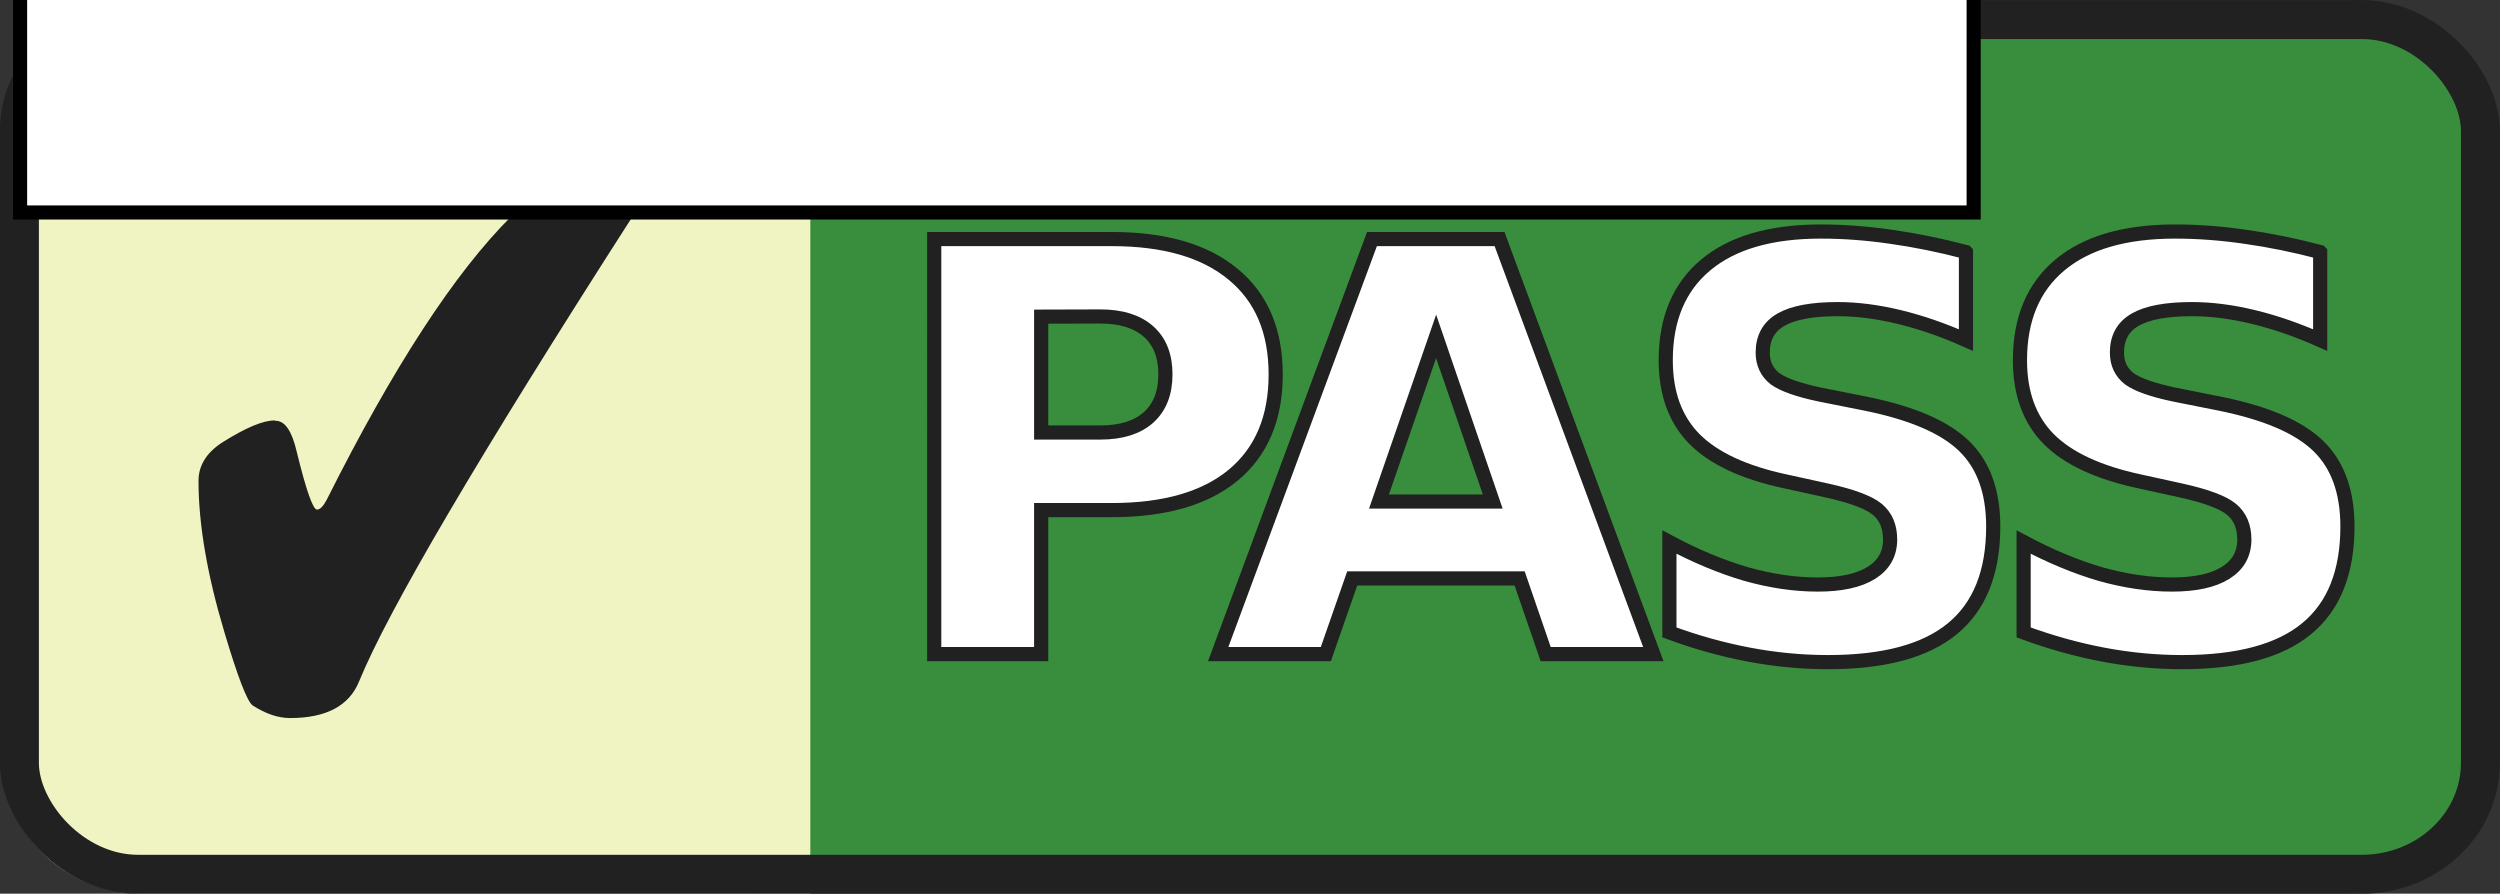 <?xml version="1.0" encoding="UTF-8" standalone="no"?>
<svg
   xmlns:dc="http://purl.org/dc/elements/1.1/"
   xmlns:cc="http://creativecommons.org/ns#"
   xmlns:rdf="http://www.w3.org/1999/02/22-rdf-syntax-ns#"
   xmlns:svg="http://www.w3.org/2000/svg"
   xmlns="http://www.w3.org/2000/svg"
   id="svg8"
   version="1.1"
   viewBox="0 0 14.306 5.114"
   height="5.114mm"
   width="14.306mm">
  <rect x="0" y="0" width="14.306" height="5.114" fill="#333333" stroke="none"/>
  <defs
     id="defs2" />
  <g
     style="display:none"
     id="layer5">
    <rect
       ry="0.638"
       rx="0.679"
       y="0.112"
       x="0.108"
       height="4.891"
       width="14.083"
       id="rect815-1-89-6"
       style="opacity:1;fill:none;fill-opacity:1;stroke:#000000;stroke-width:0.223;stroke-linecap:round;stroke-linejoin:miter;stroke-miterlimit:4;stroke-dasharray:none;stroke-dashoffset:0;stroke-opacity:1;paint-order:markers fill stroke" />
    <flowRoot
       transform="matrix(0.121,0,0,0.109,3.754,2.065)"
       style="font-style:normal;font-weight:normal;font-size:40px;line-height:1.25;font-family:sans-serif;letter-spacing:-7.426px;word-spacing:0px;fill:#ffffff;fill-opacity:1;stroke:none"
       id="flowRoot4645-7-0"
       xml:space="preserve"><flowRegion
         style="letter-spacing:-7.426px;fill:#ffffff;fill-opacity:1"
         id="flowRegion4647-3-6"><rect
           style="letter-spacing:-7.426px;fill:#ffffff;fill-opacity:1"
           y="-18.386"
           x="8.839"
           height="54.169"
           width="104.172"
           id="rect4649-7-2" /></flowRegion><flowPara
         style="font-style:normal;font-variant:normal;font-weight:normal;font-stretch:normal;font-family:'Andale Mono';-inkscape-font-specification:'Andale Mono';letter-spacing:-7.426px;fill:#ffffff;fill-opacity:1"
         id="flowPara4651-1-6" /></flowRoot>    <rect
       ry="0.638"
       rx="0.679"
       y="0.112"
       x="0.108"
       height="4.891"
       width="14.083"
       id="rect815-1-7"
       style="opacity:1;fill:none;fill-opacity:1;stroke:#000000;stroke-width:0.223;stroke-linecap:round;stroke-linejoin:miter;stroke-miterlimit:4;stroke-dasharray:none;stroke-dashoffset:0;stroke-opacity:1;paint-order:markers fill stroke" />
    <path
       id="path4854"
       style="font-style:normal;font-variant:normal;font-weight:normal;font-stretch:normal;font-size:medium;line-height:1.25;font-family:'Andale Mono';-inkscape-font-specification:'Andale Mono';letter-spacing:-7.426px;word-spacing:0px;fill:#ffffff;fill-opacity:1;stroke:none;stroke-width:0.115"
       d="m 5.427,1.057 h 0.845 q 0.479,0 0.767,0.217 0.288,0.217 0.288,0.597 0,0.383 -0.288,0.612 -0.286,0.228 -0.751,0.228 H 5.814 v 1.346 H 5.427 Z m 0.387,1.35 h 0.42 q 0.682,0 0.682,-0.515 0,-0.238 -0.186,-0.385 Q 6.545,1.361 6.253,1.361 H 5.814 Z" />
    <path
       id="path4856"
       style="font-style:normal;font-variant:normal;font-weight:normal;font-stretch:normal;font-size:medium;line-height:1.25;font-family:'Andale Mono';-inkscape-font-specification:'Andale Mono';letter-spacing:-7.426px;word-spacing:0px;fill:#ffffff;fill-opacity:1;stroke:none;stroke-width:0.115"
       d="M 9.287,3.663 H 8.921 Q 8.876,3.529 8.876,3.305 8.563,3.72 8.022,3.72 q -0.274,0 -0.484,-0.174 -0.208,-0.176 -0.208,-0.453 0,-0.164 0.073,-0.289 Q 7.477,2.678 7.619,2.593 7.76,2.506 7.963,2.457 8.166,2.406 8.445,2.387 L 8.858,2.357 V 2.251 q 0,-0.57 -0.59,-0.57 -0.139,0 -0.354,0.055 -0.212,0.053 -0.366,0.128 L 7.451,1.626 q 0.503,-0.232 0.935,-0.232 0.84,0 0.84,0.802 v 0.953 q 0,0.289 0.061,0.515 z M 8.858,3.006 V 2.604 q -0.498,0.04 -0.684,0.077 -0.184,0.034 -0.321,0.13 -0.135,0.096 -0.135,0.259 0,0.149 0.116,0.24 0.116,0.091 0.295,0.091 0.196,0 0.389,-0.104 0.194,-0.106 0.34,-0.291 z" />
    <path
       id="path4858"
       style="font-style:normal;font-variant:normal;font-weight:normal;font-stretch:normal;font-size:medium;line-height:1.25;font-family:'Andale Mono';-inkscape-font-specification:'Andale Mono';letter-spacing:-7.426px;word-spacing:0px;fill:#ffffff;fill-opacity:1;stroke:none;stroke-width:0.115"
       d="m 10.969,1.764 q -0.309,-0.091 -0.583,-0.091 -0.3,0 -0.474,0.091 -0.175,0.089 -0.175,0.24 0,0.096 0.08,0.168 0.08,0.07 0.321,0.132 l 0.352,0.091 q 0.243,0.062 0.397,0.149 0.153,0.085 0.229,0.208 0.078,0.121 0.078,0.283 0,0.317 -0.295,0.502 -0.295,0.183 -0.751,0.183 -0.453,0 -0.748,-0.123 L 9.471,3.31 q 0.309,0.132 0.663,0.132 0.307,0 0.498,-0.102 0.194,-0.104 0.194,-0.274 0,-0.115 -0.097,-0.204 -0.094,-0.091 -0.448,-0.189 Q 9.995,2.593 9.86,2.555 9.726,2.514 9.61,2.438 9.494,2.361 9.433,2.255 9.374,2.149 9.374,2.017 q 0,-0.287 0.278,-0.455 0.278,-0.168 0.739,-0.168 0.297,0 0.661,0.091 z" />
    <path
       id="path4860"
       style="font-style:normal;font-variant:normal;font-weight:normal;font-stretch:normal;font-size:medium;line-height:1.25;font-family:'Andale Mono';-inkscape-font-specification:'Andale Mono';letter-spacing:-7.426px;word-spacing:0px;fill:#ffffff;fill-opacity:1;stroke:none;stroke-width:0.115"
       d="m 12.97,1.764 q -0.309,-0.091 -0.583,-0.091 -0.3,0 -0.474,0.091 -0.175,0.089 -0.175,0.24 0,0.096 0.08,0.168 0.08,0.07 0.321,0.132 l 0.352,0.091 q 0.243,0.062 0.397,0.149 0.153,0.085 0.229,0.208 0.078,0.121 0.078,0.283 0,0.317 -0.295,0.502 -0.295,0.183 -0.751,0.183 -0.453,0 -0.748,-0.123 l 0.071,-0.287 q 0.309,0.132 0.663,0.132 0.307,0 0.498,-0.102 0.194,-0.104 0.194,-0.274 0,-0.115 -0.097,-0.204 -0.094,-0.091 -0.448,-0.189 Q 11.996,2.593 11.861,2.555 11.726,2.514 11.611,2.438 11.495,2.361 11.434,2.255 q -0.059,-0.106 -0.059,-0.238 0,-0.287 0.278,-0.455 0.278,-0.168 0.739,-0.168 0.297,0 0.661,0.091 z" />
    <path
       id="rect815-1-8-6-2"
       d="m 13.311,2.9837996e-4 c 0.433,0 0.791,0.333 0.791,0.75 V 4.364 c 0,0.417 -0.358,0.75 -0.791,0.75 H 4.198 V 2.9837996e-4 Z"
       style="color:#000000;font-style:normal;font-variant:normal;font-weight:normal;font-stretch:normal;font-size:medium;line-height:normal;font-family:sans-serif;font-variant-ligatures:normal;font-variant-position:normal;font-variant-caps:normal;font-variant-numeric:normal;font-variant-alternates:normal;font-feature-settings:normal;text-indent:0;text-align:start;text-decoration:none;text-decoration-line:none;text-decoration-style:solid;text-decoration-color:#000000;letter-spacing:normal;word-spacing:normal;text-transform:none;writing-mode:lr-tb;direction:ltr;text-orientation:mixed;dominant-baseline:auto;baseline-shift:baseline;text-anchor:start;white-space:normal;shape-padding:0;clip-rule:nonzero;display:inline;overflow:visible;visibility:visible;opacity:1;isolation:auto;mix-blend-mode:normal;color-interpolation:sRGB;color-interpolation-filters:linearRGB;solid-color:#000000;solid-opacity:1;vector-effect:none;fill:#d32f2f;fill-opacity:1;fill-rule:nonzero;stroke:none;stroke-width:0.223;stroke-linecap:round;stroke-linejoin:miter;stroke-miterlimit:4;stroke-dasharray:none;stroke-dashoffset:0;stroke-opacity:1;paint-order:markers fill stroke;color-rendering:auto;image-rendering:auto;shape-rendering:auto;text-rendering:auto;enable-background:accumulate" />
    <path
       id="rect815-1-8-0-0-8"
       d="m 0.883,2.9837996e-4 c -0.433,0 -0.791,0.333 -0.791,0.75 V 4.364 c 0,0.417 0.358,0.75 0.791,0.75 H 4.704 V 2.9837996e-4 Z"
       style="color:#000000;font-style:normal;font-variant:normal;font-weight:normal;font-stretch:normal;font-size:medium;line-height:normal;font-family:sans-serif;font-variant-ligatures:normal;font-variant-position:normal;font-variant-caps:normal;font-variant-numeric:normal;font-variant-alternates:normal;font-feature-settings:normal;text-indent:0;text-align:start;text-decoration:none;text-decoration-line:none;text-decoration-style:solid;text-decoration-color:#000000;letter-spacing:normal;word-spacing:normal;text-transform:none;writing-mode:lr-tb;direction:ltr;text-orientation:mixed;dominant-baseline:auto;baseline-shift:baseline;text-anchor:start;white-space:normal;shape-padding:0;clip-rule:nonzero;display:inline;overflow:visible;visibility:visible;opacity:1;isolation:auto;mix-blend-mode:normal;color-interpolation:sRGB;color-interpolation-filters:linearRGB;solid-color:#000000;solid-opacity:1;vector-effect:none;fill:#212121;fill-opacity:1;fill-rule:nonzero;stroke:none;stroke-width:0.223;stroke-linecap:round;stroke-linejoin:miter;stroke-miterlimit:4;stroke-dasharray:none;stroke-dashoffset:0;stroke-opacity:1;paint-order:markers fill stroke;color-rendering:auto;image-rendering:auto;shape-rendering:auto;text-rendering:auto;enable-background:accumulate" />
    <rect
       ry="0.638"
       rx="0.679"
       y="0.112"
       x="0.108"
       height="4.891"
       width="14.083"
       id="rect815-1-6-9"
       style="opacity:1;fill:none;fill-opacity:1;stroke:#212121;stroke-width:0.223;stroke-linecap:round;stroke-linejoin:miter;stroke-miterlimit:4;stroke-dasharray:none;stroke-dashoffset:0;stroke-opacity:1;paint-order:markers fill stroke" />
    <path
       style="font-style:normal;font-weight:normal;font-size:medium;line-height:1.25;font-family:sans-serif;letter-spacing:0px;word-spacing:0px;fill:#ffffff;fill-opacity:1;stroke:none;stroke-width:0.127"
       d="M 3.865,3.602 3.443,4.024 2.398,2.979 1.353,4.024 0.931,3.602 1.976,2.557 0.931,1.512 1.353,1.09 2.398,2.135 3.443,1.09 3.865,1.512 2.82,2.557 Z"
       id="path4623-3" />
    <g
       id="flowRoot996-5-1"
       style="font-style:normal;font-variant:normal;font-weight:bold;font-stretch:normal;font-size:40px;line-height:1.25;font-family:sans-serif;-inkscape-font-specification:'sans-serif Bold';letter-spacing:0px;word-spacing:0px;display:inline;fill:#ffffff;fill-opacity:1;stroke:#000000;stroke-width:0.995;stroke-miterlimit:4;stroke-dasharray:none;stroke-opacity:1"
       transform="matrix(0.081,0,0,0.081,5.053,1.818)"
       aria-label="FAIL">
      <path
         id="path1476"
         d="M 7.586,-5.504 H 27.879 V 0.18 H 15.105 V 5.609 h 12.012 v 5.684 H 15.105 V 23.656 H 7.586 Z" />
      <path
         id="path1478"
         d="M 48.016,18.344 H 36.258 l -1.855,5.312 H 26.844 L 37.645,-5.504 h 8.965 L 57.41,23.656 h -7.559 z m -9.883,-5.41 h 7.988 L 42.137,1.332 Z" />
      <path
         id="path1480"
         d="m 61.258,-5.504 h 7.52 V 23.656 h -7.52 z" />
      <path
         id="path1482"
         d="m 76.18,-5.504 h 7.52 V 17.973 H 96.902 V 23.656 H 76.18 Z" />
    </g>
    <flowRoot
       transform="matrix(0.081,0,0,0.081,-0.847,-6.984)"
       style="font-style:normal;font-variant:normal;font-weight:bold;font-stretch:normal;font-size:40px;line-height:1.25;font-family:sans-serif;-inkscape-font-specification:'sans-serif Bold';letter-spacing:0px;word-spacing:0px;display:inline;fill:#ffffff;fill-opacity:1;stroke:#000000;stroke-width:0.995;stroke-miterlimit:4;stroke-dasharray:none;stroke-opacity:1"
       id="flowRoot996-5-1-8"
       xml:space="preserve"><flowRegion
         style="fill:#ffffff;fill-opacity:1;stroke:#000000;stroke-width:0.995;stroke-miterlimit:4;stroke-dasharray:none;stroke-opacity:1"
         id="flowRegion998-6-9-4"><rect
           style="fill:#ffffff;fill-opacity:1;stroke:#000000;stroke-width:0.995;stroke-miterlimit:4;stroke-dasharray:none;stroke-opacity:1"
           y="-11.734"
           x="3.914"
           height="78.918"
           width="138.012"
           id="rect1000-2-4-5" /></flowRegion><flowPara
         id="flowPara1002-9-7-0">FAIL</flowPara></flowRoot>  </g>
  <g
     style="display:none"
     id="layer6">
    <g
       transform="translate(-0.123,-0.089)"
       id="g2510">
      <g
         style="display:inline"
         transform="translate(-92.024,-156.562)"
         id="layer1-4">
        <rect
           ry="0.638"
           rx="0.679"
           y="156.762"
           x="92.259"
           height="4.891"
           width="14.083"
           id="rect815-1-89-0-9"
           style="display:inline;opacity:1;fill:#ffffff;fill-opacity:1;stroke:none;stroke-width:0.223;stroke-linecap:round;stroke-linejoin:miter;stroke-miterlimit:4;stroke-dasharray:none;stroke-dashoffset:0;stroke-opacity:1;paint-order:markers fill stroke" />
        <g
           transform="translate(0.052,2.6066424e-6)"
           id="g2529">
          <path
             style="color:#000000;font-style:normal;font-variant:normal;font-weight:normal;font-stretch:normal;font-size:medium;line-height:normal;font-family:sans-serif;font-variant-ligatures:normal;font-variant-position:normal;font-variant-caps:normal;font-variant-numeric:normal;font-variant-alternates:normal;font-feature-settings:normal;text-indent:0;text-align:start;text-decoration:none;text-decoration-line:none;text-decoration-style:solid;text-decoration-color:#000000;letter-spacing:normal;word-spacing:normal;text-transform:none;writing-mode:lr-tb;direction:ltr;text-orientation:mixed;dominant-baseline:auto;baseline-shift:baseline;text-anchor:start;white-space:normal;shape-padding:0;clip-rule:nonzero;display:inline;overflow:visible;visibility:visible;opacity:1;isolation:auto;mix-blend-mode:normal;color-interpolation:sRGB;color-interpolation-filters:linearRGB;solid-color:#000000;solid-opacity:1;vector-effect:none;fill:#0097a7;fill-opacity:1;fill-rule:nonzero;stroke:none;stroke-width:0.223;stroke-linecap:round;stroke-linejoin:miter;stroke-miterlimit:4;stroke-dasharray:none;stroke-dashoffset:0;stroke-opacity:1;paint-order:markers fill stroke;color-rendering:auto;image-rendering:auto;shape-rendering:auto;text-rendering:auto;enable-background:accumulate"
             d="m 105.533,156.651 c 0.479,0.005 0.791,0.333 0.791,0.75 v 3.613 c 0,0.417 -0.358,0.75 -0.791,0.75 h -5.937 l -3.365,-2.524 -0.868,-2.589 6.056,0.048 1.414,1.54 1.393,-1.57 z"
             id="rect815-1-8-1-9" />
          <path
             style="color:#000000;font-style:normal;font-variant:normal;font-weight:normal;font-stretch:normal;font-size:medium;line-height:normal;font-family:sans-serif;font-variant-ligatures:normal;font-variant-position:normal;font-variant-caps:normal;font-variant-numeric:normal;font-variant-alternates:normal;font-feature-settings:normal;text-indent:0;text-align:start;text-decoration:none;text-decoration-line:none;text-decoration-style:solid;text-decoration-color:#000000;letter-spacing:normal;word-spacing:normal;text-transform:none;writing-mode:lr-tb;direction:ltr;text-orientation:mixed;dominant-baseline:auto;baseline-shift:baseline;text-anchor:start;white-space:normal;shape-padding:0;clip-rule:nonzero;display:inline;overflow:visible;visibility:visible;opacity:1;isolation:auto;mix-blend-mode:normal;color-interpolation:sRGB;color-interpolation-filters:linearRGB;solid-color:#000000;solid-opacity:1;vector-effect:none;fill:#b2ebf2;fill-opacity:1;fill-rule:nonzero;stroke:none;stroke-width:0.223;stroke-linecap:round;stroke-linejoin:miter;stroke-miterlimit:4;stroke-dasharray:none;stroke-dashoffset:0;stroke-opacity:1;paint-order:markers fill stroke;color-rendering:auto;image-rendering:auto;shape-rendering:auto;text-rendering:auto;enable-background:accumulate"
             d="m 92.963,156.651 c -0.433,0 -0.791,0.333 -0.791,0.75 v 3.613 c 0,0.417 0.358,0.75 0.791,0.75 h 3.291 l 3.241,-2 -2.712,-3.113 z"
             id="rect815-1-8-0-4-2" />
        </g>
        <rect
           ry="0.638"
           rx="0.679"
           y="156.762"
           x="92.259"
           height="4.891"
           width="14.083"
           id="rect815-1-89-0"
           style="opacity:1;fill:none;fill-opacity:1;stroke:#000000;stroke-width:0.223;stroke-linecap:round;stroke-linejoin:miter;stroke-miterlimit:4;stroke-dasharray:none;stroke-dashoffset:0;stroke-opacity:1;paint-order:markers fill stroke" />
        <flowRoot
           transform="matrix(0.121,0,0,0.109,95.905,158.632)"
           style="font-style:normal;font-weight:normal;font-size:40px;line-height:1.25;font-family:sans-serif;letter-spacing:-7.426px;word-spacing:0px;fill:#ffffff;fill-opacity:1;stroke:none"
           id="flowRoot4645-7-6"
           xml:space="preserve"><flowRegion
             style="letter-spacing:-7.426px;fill:#ffffff;fill-opacity:1"
             id="flowRegion4647-3-8"><rect
               style="letter-spacing:-7.426px;fill:#ffffff;fill-opacity:1"
               y="-18.386"
               x="8.839"
               height="54.169"
               width="104.172"
               id="rect4649-7-9" /></flowRegion><flowPara
             style="font-style:normal;font-variant:normal;font-weight:normal;font-stretch:normal;font-family:'Andale Mono';-inkscape-font-specification:'Andale Mono';letter-spacing:-7.426px;fill:#ffffff;fill-opacity:1"
             id="flowPara4651-1-2" /></flowRoot>      </g>
      <g
         transform="translate(0,-21.416)"
         style="display:none"
         id="layer2">
        <g
           id="g4743">
          <path
             style="color:#000000;font-style:normal;font-variant:normal;font-weight:normal;font-stretch:normal;font-size:medium;line-height:normal;font-family:sans-serif;font-variant-ligatures:normal;font-variant-position:normal;font-variant-caps:normal;font-variant-numeric:normal;font-variant-alternates:normal;font-feature-settings:normal;text-indent:0;text-align:start;text-decoration:none;text-decoration-line:none;text-decoration-style:solid;text-decoration-color:#000000;letter-spacing:normal;word-spacing:normal;text-transform:none;writing-mode:lr-tb;direction:ltr;text-orientation:mixed;dominant-baseline:auto;baseline-shift:baseline;text-anchor:start;white-space:normal;shape-padding:0;clip-rule:nonzero;display:inline;overflow:visible;visibility:visible;opacity:1;isolation:auto;mix-blend-mode:normal;color-interpolation:sRGB;color-interpolation-filters:linearRGB;solid-color:#000000;solid-opacity:1;vector-effect:none;fill:#07b900;fill-opacity:1;fill-rule:nonzero;stroke:none;stroke-width:0.223;stroke-linecap:round;stroke-linejoin:miter;stroke-miterlimit:4;stroke-dasharray:none;stroke-dashoffset:0;stroke-opacity:1;paint-order:markers fill stroke;color-rendering:auto;image-rendering:auto;shape-rendering:auto;text-rendering:auto;enable-background:accumulate"
             d="m 13.509,21.505 c 0.433,0 0.791,0.333 0.791,0.75 v 3.613 c 0,0.417 -0.358,0.75 -0.791,0.75 H 4.396 v -5.113 z"
             id="rect815-1-8-9" />
          <path
             style="color:#000000;font-style:normal;font-variant:normal;font-weight:normal;font-stretch:normal;font-size:medium;line-height:normal;font-family:sans-serif;font-variant-ligatures:normal;font-variant-position:normal;font-variant-caps:normal;font-variant-numeric:normal;font-variant-alternates:normal;font-feature-settings:normal;text-indent:0;text-align:start;text-decoration:none;text-decoration-line:none;text-decoration-style:solid;text-decoration-color:#000000;letter-spacing:normal;word-spacing:normal;text-transform:none;writing-mode:lr-tb;direction:ltr;text-orientation:mixed;dominant-baseline:auto;baseline-shift:baseline;text-anchor:start;white-space:normal;shape-padding:0;clip-rule:nonzero;display:inline;overflow:visible;visibility:visible;opacity:1;isolation:auto;mix-blend-mode:normal;color-interpolation:sRGB;color-interpolation-filters:linearRGB;solid-color:#000000;solid-opacity:1;vector-effect:none;fill:#aef483;fill-opacity:1;fill-rule:nonzero;stroke:none;stroke-width:0.223;stroke-linecap:round;stroke-linejoin:miter;stroke-miterlimit:4;stroke-dasharray:none;stroke-dashoffset:0;stroke-opacity:1;paint-order:markers fill stroke;color-rendering:auto;image-rendering:auto;shape-rendering:auto;text-rendering:auto;enable-background:accumulate"
             d="m 0.939,21.505 c -0.433,0 -0.791,0.333 -0.791,0.75 v 3.613 c 0,0.417 0.358,0.75 0.791,0.75 H 4.76 v -5.113 z"
             id="rect815-1-8-0-5" />
          <rect
             style="opacity:1;fill:none;fill-opacity:1;stroke:#000000;stroke-width:0.223;stroke-linecap:round;stroke-linejoin:miter;stroke-miterlimit:4;stroke-dasharray:none;stroke-dashoffset:0;stroke-opacity:1;paint-order:markers fill stroke"
             id="rect815-1-0"
             width="14.083"
             height="4.891"
             x="0.234"
             y="21.616"
             rx="0.679"
             ry="0.638" />
          <g
             aria-label="✔"
             transform="matrix(0.104,0,0,0.141,-10.235,-38.338)"
             style="font-style:normal;font-weight:normal;font-size:40px;line-height:1.25;font-family:sans-serif;letter-spacing:0px;word-spacing:0px;fill:#000000;fill-opacity:1;stroke:none;stroke-width:0.683;stroke-miterlimit:4;stroke-dasharray:none;stroke-opacity:1"
             id="flowRoot881">
            <path
               d="m 114.562,440.26 q 0.762,0 1.152,1.25 0.781,2.344 1.113,2.344 0.254,0 0.527,-0.391 5.488,-8.066 10.156,-11.484 1.973,-1.445 3.848,-1.445 2.48,0 2.988,0.156 0.215,0.059 0.215,0.488 0,0.352 -0.449,0.879 -12.559,14.414 -14.961,18.75 -0.82,1.484 -3.789,1.484 -0.977,0 -2.051,-0.508 -0.449,-0.234 -1.562,-2.988 -1.406,-3.477 -1.406,-6.094 0,-0.957 1.367,-1.582 1.875,-0.859 2.812,-0.859 z"
               id="path4601-4"
               style="fill:#000000;fill-opacity:1;stroke:none;stroke-width:0.683;stroke-miterlimit:4;stroke-dasharray:none;stroke-opacity:1" />
          </g>
          <g
             id="flowRoot4645"
             style="font-style:normal;font-weight:normal;font-size:40px;line-height:1.25;font-family:sans-serif;letter-spacing:-7.426px;word-spacing:0px;fill:#ffffff;fill-opacity:1;stroke:none"
             transform="matrix(0.121,0,0,0.109,3.881,23.485)"
             aria-label="Pass">
            <path
               id="path4854-8"
               style="font-style:normal;font-variant:normal;font-weight:normal;font-stretch:normal;font-family:'Andale Mono';-inkscape-font-specification:'Andale Mono';letter-spacing:-7.426px;fill:#ffffff;fill-opacity:1"
               d="m 13.838,-9.863 h 6.992 q 3.965,0 6.348,1.992 2.383,1.992 2.383,5.488 0,3.516 -2.383,5.625 -2.363,2.09 -6.211,2.09 H 17.041 V 17.696 h -3.203 z m 3.203,12.402 h 3.477 q 5.645,0 5.645,-4.727 0,-2.188 -1.543,-3.535 -1.523,-1.348 -3.945,-1.348 h -3.633 z" />
            <path
               id="path4856-7"
               style="font-style:normal;font-variant:normal;font-weight:normal;font-stretch:normal;font-family:'Andale Mono';-inkscape-font-specification:'Andale Mono';letter-spacing:-7.426px;fill:#ffffff;fill-opacity:1"
               d="M 45.787,17.696 H 42.759 q -0.371,-1.23 -0.371,-3.281 -2.598,3.809 -7.07,3.809 -2.266,0 -4.004,-1.602 -1.719,-1.621 -1.719,-4.16 0,-1.504 0.605,-2.656 0.605,-1.152 1.777,-1.934 1.172,-0.801 2.852,-1.25 1.68,-0.469 3.984,-0.645 L 42.232,5.703 V 4.727 q 0,-5.234 -4.883,-5.234 -1.152,0 -2.93,0.508 Q 32.662,0.489 31.392,1.172 l -0.801,-2.188 q 4.16,-2.129 7.734,-2.129 6.953,0 6.953,7.363 V 12.969 q 0,2.656 0.508,4.727 z M 42.232,11.66 V 7.969 q -4.121,0.371 -5.664,0.703 -1.523,0.312 -2.656,1.191 -1.113,0.879 -1.113,2.383 0,1.367 0.957,2.207 0.957,0.84 2.441,0.84 1.621,0 3.223,-0.957 1.602,-0.977 2.812,-2.676 z" />
            <path
               id="path4858-1"
               style="font-style:normal;font-variant:normal;font-weight:normal;font-stretch:normal;font-family:'Andale Mono';-inkscape-font-specification:'Andale Mono';letter-spacing:-7.426px;fill:#ffffff;fill-opacity:1"
               d="m 59.708,0.254 q -2.559,-0.84 -4.824,-0.84 -2.48,0 -3.926,0.84 -1.445,0.82 -1.445,2.207 0,0.879 0.664,1.543 0.664,0.645 2.656,1.211 l 2.91,0.84 q 2.012,0.566 3.281,1.367 1.27,0.781 1.895,1.914 0.645,1.113 0.645,2.598 0,2.91 -2.441,4.609 -2.441,1.68 -6.211,1.68 -3.75,0 -6.191,-1.133 l 0.586,-2.637 q 2.559,1.211 5.488,1.211 2.539,0 4.121,-0.938 1.602,-0.957 1.602,-2.52 0,-1.055 -0.801,-1.875 Q 56.935,9.492 54.005,8.594 51.642,7.871 50.528,7.52 49.415,7.149 48.458,6.446 47.501,5.742 46.993,4.766 q -0.488,-0.977 -0.488,-2.188 0,-2.637 2.305,-4.18 2.305,-1.543 6.113,-1.543 2.461,0 5.469,0.84 z" />
            <path
               id="path4860-7"
               style="font-style:normal;font-variant:normal;font-weight:normal;font-stretch:normal;font-family:'Andale Mono';-inkscape-font-specification:'Andale Mono';letter-spacing:-7.426px;fill:#ffffff;fill-opacity:1"
               d="m 76.266,0.254 q -2.559,-0.84 -4.824,-0.84 -2.48,0 -3.926,0.84 Q 66.071,1.074 66.071,2.461 q 0,0.879 0.664,1.543 0.664,0.645 2.656,1.211 l 2.91,0.84 q 2.012,0.566 3.281,1.367 1.27,0.781 1.895,1.914 0.645,1.113 0.645,2.598 0,2.91 -2.441,4.609 -2.441,1.68 -6.211,1.68 -3.75,0 -6.191,-1.133 l 0.586,-2.637 q 2.559,1.211 5.488,1.211 2.539,0 4.121,-0.938 1.602,-0.957 1.602,-2.52 0,-1.055 -0.801,-1.875 Q 73.493,9.492 70.563,8.594 68.2,7.871 67.087,7.52 65.973,7.149 65.016,6.446 64.059,5.742 63.551,4.766 q -0.488,-0.977 -0.488,-2.188 0,-2.637 2.305,-4.18 2.305,-1.543 6.113,-1.543 2.461,0 5.469,0.84 z" />
          </g>
        </g>
      </g>
      <g
         transform="translate(0,-21.416)"
         style="display:none"
         id="layer3-2">
        <g
           id="g4805-7">
          <path
             style="color:#000000;font-style:normal;font-variant:normal;font-weight:normal;font-stretch:normal;font-size:medium;line-height:normal;font-family:sans-serif;font-variant-ligatures:normal;font-variant-position:normal;font-variant-caps:normal;font-variant-numeric:normal;font-variant-alternates:normal;font-feature-settings:normal;text-indent:0;text-align:start;text-decoration:none;text-decoration-line:none;text-decoration-style:solid;text-decoration-color:#000000;letter-spacing:normal;word-spacing:normal;text-transform:none;writing-mode:lr-tb;direction:ltr;text-orientation:mixed;dominant-baseline:auto;baseline-shift:baseline;text-anchor:start;white-space:normal;shape-padding:0;clip-rule:nonzero;display:inline;overflow:visible;visibility:visible;opacity:1;isolation:auto;mix-blend-mode:normal;color-interpolation:sRGB;color-interpolation-filters:linearRGB;solid-color:#000000;solid-opacity:1;vector-effect:none;fill:#a7003a;fill-opacity:1;fill-rule:nonzero;stroke:none;stroke-width:0.223;stroke-linecap:round;stroke-linejoin:miter;stroke-miterlimit:4;stroke-dasharray:none;stroke-dashoffset:0;stroke-opacity:1;paint-order:markers fill stroke;color-rendering:auto;image-rendering:auto;shape-rendering:auto;text-rendering:auto;enable-background:accumulate"
             d="m 13.509,21.505 c 0.433,0 0.791,0.333 0.791,0.75 v 3.613 c 0,0.417 -0.358,0.75 -0.791,0.75 H 4.396 v -5.113 z"
             id="rect815-1-8-6-22" />
          <path
             style="color:#000000;font-style:normal;font-variant:normal;font-weight:normal;font-stretch:normal;font-size:medium;line-height:normal;font-family:sans-serif;font-variant-ligatures:normal;font-variant-position:normal;font-variant-caps:normal;font-variant-numeric:normal;font-variant-alternates:normal;font-feature-settings:normal;text-indent:0;text-align:start;text-decoration:none;text-decoration-line:none;text-decoration-style:solid;text-decoration-color:#000000;letter-spacing:normal;word-spacing:normal;text-transform:none;writing-mode:lr-tb;direction:ltr;text-orientation:mixed;dominant-baseline:auto;baseline-shift:baseline;text-anchor:start;white-space:normal;shape-padding:0;clip-rule:nonzero;display:inline;overflow:visible;visibility:visible;opacity:1;isolation:auto;mix-blend-mode:normal;color-interpolation:sRGB;color-interpolation-filters:linearRGB;solid-color:#000000;solid-opacity:1;vector-effect:none;fill:#d59a9a;fill-opacity:1;fill-rule:nonzero;stroke:none;stroke-width:0.223;stroke-linecap:round;stroke-linejoin:miter;stroke-miterlimit:4;stroke-dasharray:none;stroke-dashoffset:0;stroke-opacity:1;paint-order:markers fill stroke;color-rendering:auto;image-rendering:auto;shape-rendering:auto;text-rendering:auto;enable-background:accumulate"
             d="m 0.939,21.505 c -0.433,0 -0.791,0.333 -0.791,0.75 v 3.613 c 0,0.417 0.358,0.75 0.791,0.75 H 4.76 v -5.113 z"
             id="rect815-1-8-0-0-6" />
          <rect
             style="opacity:1;fill:none;fill-opacity:1;stroke:#000000;stroke-width:0.223;stroke-linecap:round;stroke-linejoin:miter;stroke-miterlimit:4;stroke-dasharray:none;stroke-dashoffset:0;stroke-opacity:1;paint-order:markers fill stroke"
             id="rect815-1-6-1"
             width="14.083"
             height="4.891"
             x="0.234"
             y="21.616"
             rx="0.679"
             ry="0.638" />
          <g
             id="flowRoot4645-9-0"
             style="font-style:normal;font-weight:normal;font-size:40px;line-height:1.25;font-family:sans-serif;letter-spacing:-7.426px;word-spacing:0px;fill:#ffffff;fill-opacity:1;stroke:none"
             transform="matrix(0.121,0,0,0.109,3.881,23.485)"
             aria-label="Fail">
            <path
               id="path4845-6"
               style="font-style:normal;font-variant:normal;font-weight:normal;font-stretch:normal;font-family:'Andale Mono';-inkscape-font-specification:'Andale Mono';letter-spacing:-7.426px;fill:#ffffff;fill-opacity:1"
               d="M 28.447,-7.07 H 17.041 V 1.934 H 27.432 V 4.727 H 17.041 V 17.696 H 13.838 V -9.863 h 14.609 z" />
            <path
               id="path4847-1"
               style="font-style:normal;font-variant:normal;font-weight:normal;font-stretch:normal;font-family:'Andale Mono';-inkscape-font-specification:'Andale Mono';letter-spacing:-7.426px;fill:#ffffff;fill-opacity:1"
               d="M 45.787,17.696 H 42.759 q -0.371,-1.23 -0.371,-3.281 -2.598,3.809 -7.07,3.809 -2.266,0 -4.004,-1.602 -1.719,-1.621 -1.719,-4.16 0,-1.504 0.605,-2.656 0.605,-1.152 1.777,-1.934 1.172,-0.801 2.852,-1.25 1.68,-0.469 3.984,-0.645 L 42.232,5.703 V 4.727 q 0,-5.234 -4.883,-5.234 -1.152,0 -2.93,0.508 Q 32.662,0.489 31.392,1.172 l -0.801,-2.188 q 4.16,-2.129 7.734,-2.129 6.953,0 6.953,7.363 V 12.969 q 0,2.656 0.508,4.727 z M 42.232,11.66 V 7.969 q -4.121,0.371 -5.664,0.703 -1.523,0.312 -2.656,1.191 -1.113,0.879 -1.113,2.383 0,1.367 0.957,2.207 0.957,0.84 2.441,0.84 1.621,0 3.223,-0.957 1.602,-0.977 2.812,-2.676 z" />
            <path
               id="path4849-5"
               style="font-style:normal;font-variant:normal;font-weight:normal;font-stretch:normal;font-family:'Andale Mono';-inkscape-font-specification:'Andale Mono';letter-spacing:-7.426px;fill:#ffffff;fill-opacity:1"
               d="m 55.274,-10.351 q 0.859,0 1.465,0.625 0.605,0.605 0.605,1.465 0,0.898 -0.605,1.504 -0.586,0.605 -1.465,0.605 -0.801,0 -1.426,-0.625 -0.605,-0.645 -0.605,-1.484 0,-0.84 0.605,-1.465 0.625,-0.625 1.426,-0.625 z m 1.484,28.047 H 53.712 V -0.019 H 47.716 V -2.656 h 9.043 z" />
            <path
               id="path4851-9"
               style="font-style:normal;font-variant:normal;font-weight:normal;font-stretch:normal;font-family:'Andale Mono';-inkscape-font-specification:'Andale Mono';letter-spacing:-7.426px;fill:#ffffff;fill-opacity:1"
               d="M 76.911,17.696 H 68.59 V -7.226 h -5.312 v -2.637 h 8.359 V 15.059 h 5.273 z" />
          </g>
          <g
             aria-label="❌"
             transform="matrix(0.139,0,0,0.139,-14.068,-37.222)"
             style="font-style:normal;font-weight:normal;font-size:40px;line-height:1.25;font-family:sans-serif;letter-spacing:0px;word-spacing:0px;fill:#000000;fill-opacity:1;stroke:none"
             id="flowRoot881-5-49">
            <path
               d="m 130.676,450.123 -3.32,3.32 -8.223,-8.223 -8.223,8.223 -3.32,-3.32 8.223,-8.223 -8.223,-8.223 3.32,-3.32 8.223,8.223 8.223,-8.223 3.32,3.32 -8.223,8.223 z"
               id="path4623-0" />
          </g>
        </g>
      </g>
    </g>
    <flowRoot
       transform="matrix(0.081,0,0,0.081,6.707,-4.886)"
       style="font-style:normal;font-variant:normal;font-weight:bold;font-stretch:normal;font-size:40px;line-height:1.25;font-family:sans-serif;-inkscape-font-specification:'sans-serif Bold';letter-spacing:0px;word-spacing:0px;display:inline;fill:#ffffff;fill-opacity:1;stroke:#000000;stroke-width:0.995;stroke-miterlimit:4;stroke-dasharray:none;stroke-opacity:1"
       id="flowRoot996-5-1-8-1"
       xml:space="preserve"><flowRegion
         style="fill:#ffffff;fill-opacity:1;stroke:#000000;stroke-width:0.995;stroke-miterlimit:4;stroke-dasharray:none;stroke-opacity:1"
         id="flowRegion998-6-9-4-7"><rect
           style="fill:#ffffff;fill-opacity:1;stroke:#000000;stroke-width:0.995;stroke-miterlimit:4;stroke-dasharray:none;stroke-opacity:1"
           y="-11.734"
           x="3.914"
           height="78.918"
           width="138.012"
           id="rect1000-2-4-5-7" /></flowRegion><flowPara
         id="flowPara1002-9-7-0-1">...</flowPara></flowRoot>    <g
       id="flowRoot996-5-1-8-1-1"
       style="font-style:normal;font-variant:normal;font-weight:bold;font-stretch:normal;font-size:40px;line-height:1.25;font-family:sans-serif;-inkscape-font-specification:'sans-serif Bold';letter-spacing:0px;word-spacing:0px;display:inline;fill:#ffffff;fill-opacity:1;stroke:#000000;stroke-width:0.995;stroke-miterlimit:4;stroke-dasharray:none;stroke-opacity:1"
       transform="matrix(0.168,0,0,0.168,0.142,-1.028)"
       aria-label="...">
      <path
         id="path2650"
         style="font-style:normal;font-variant:normal;font-weight:bold;font-stretch:normal;font-family:Scheherazade;-inkscape-font-specification:'Scheherazade Bold'"
         d="m 13.445,21.566 q 0,0.508 -0.195,0.957 -0.195,0.43 -0.527,0.762 -0.332,0.332 -0.781,0.527 -0.449,0.195 -0.957,0.195 -0.508,0 -0.957,-0.195 Q 9.598,23.617 9.266,23.285 8.934,22.953 8.738,22.523 8.543,22.074 8.543,21.566 q 0,-0.508 0.195,-0.938 0.195,-0.449 0.527,-0.781 0.332,-0.332 0.762,-0.508 0.449,-0.195 0.957,-0.195 0.508,0 0.957,0.195 0.449,0.176 0.781,0.508 0.332,0.332 0.527,0.781 0.195,0.43 0.195,0.938 z" />
      <path
         id="path2652"
         style="font-style:normal;font-variant:normal;font-weight:bold;font-stretch:normal;font-family:Scheherazade;-inkscape-font-specification:'Scheherazade Bold'"
         d="m 23.806,21.566 q 0,0.508 -0.195,0.957 -0.195,0.43 -0.527,0.762 -0.332,0.332 -0.781,0.527 -0.449,0.195 -0.957,0.195 -0.508,0 -0.957,-0.195 -0.43,-0.195 -0.762,-0.527 -0.332,-0.332 -0.527,-0.762 -0.195,-0.449 -0.195,-0.957 0,-0.508 0.195,-0.938 0.195,-0.449 0.527,-0.781 0.332,-0.332 0.762,-0.508 0.449,-0.195 0.957,-0.195 0.508,0 0.957,0.195 0.449,0.176 0.781,0.508 0.332,0.332 0.527,0.781 0.195,0.43 0.195,0.938 z" />
      <path
         id="path2654"
         style="font-style:normal;font-variant:normal;font-weight:bold;font-stretch:normal;font-family:Scheherazade;-inkscape-font-specification:'Scheherazade Bold'"
         d="m 34.168,21.566 q 0,0.508 -0.195,0.957 -0.195,0.43 -0.527,0.762 -0.332,0.332 -0.781,0.527 -0.449,0.195 -0.957,0.195 -0.508,0 -0.957,-0.195 -0.43,-0.195 -0.762,-0.527 -0.332,-0.332 -0.527,-0.762 -0.195,-0.449 -0.195,-0.957 0,-0.508 0.195,-0.938 0.195,-0.449 0.527,-0.781 0.332,-0.332 0.762,-0.508 0.449,-0.195 0.957,-0.195 0.508,0 0.957,0.195 0.449,0.176 0.781,0.508 0.332,0.332 0.527,0.781 0.195,0.43 0.195,0.938 z" />
    </g>
  </g>
  <g
     style="display:inline"
     transform="translate(-44.163,-64.591)"
     id="layer1">
    <g
       id="layer1-5"
       transform="translate(-47.985,-92.06)"
       style="display:none">
      <path
         style="color:#000000;font-style:normal;font-variant:normal;font-weight:normal;font-stretch:normal;font-size:medium;line-height:normal;font-family:sans-serif;font-variant-ligatures:normal;font-variant-position:normal;font-variant-caps:normal;font-variant-numeric:normal;font-variant-alternates:normal;font-feature-settings:normal;text-indent:0;text-align:start;text-decoration:none;text-decoration-line:none;text-decoration-style:solid;text-decoration-color:#000000;letter-spacing:normal;word-spacing:normal;text-transform:none;writing-mode:lr-tb;direction:ltr;text-orientation:mixed;dominant-baseline:auto;baseline-shift:baseline;text-anchor:start;white-space:normal;shape-padding:0;clip-rule:nonzero;display:inline;overflow:visible;visibility:visible;opacity:1;isolation:auto;mix-blend-mode:normal;color-interpolation:sRGB;color-interpolation-filters:linearRGB;solid-color:#000000;solid-opacity:1;vector-effect:none;fill:#5583d9;fill-opacity:1;fill-rule:nonzero;stroke:none;stroke-width:0.223;stroke-linecap:round;stroke-linejoin:miter;stroke-miterlimit:4;stroke-dasharray:none;stroke-dashoffset:0;stroke-opacity:1;paint-order:markers fill stroke;color-rendering:auto;image-rendering:auto;shape-rendering:auto;text-rendering:auto;enable-background:accumulate"
         d="m 105.533,156.651 c 0.433,0 0.791,0.333 0.791,0.75 v 3.613 c 0,0.417 -0.358,0.75 -0.791,0.75 h -4.879 l -5.292,-5.113 z"
         id="rect815-1-8-1" />
      <path
         style="color:#000000;font-style:normal;font-variant:normal;font-weight:normal;font-stretch:normal;font-size:medium;line-height:normal;font-family:sans-serif;font-variant-ligatures:normal;font-variant-position:normal;font-variant-caps:normal;font-variant-numeric:normal;font-variant-alternates:normal;font-feature-settings:normal;text-indent:0;text-align:start;text-decoration:none;text-decoration-line:none;text-decoration-style:solid;text-decoration-color:#000000;letter-spacing:normal;word-spacing:normal;text-transform:none;writing-mode:lr-tb;direction:ltr;text-orientation:mixed;dominant-baseline:auto;baseline-shift:baseline;text-anchor:start;white-space:normal;shape-padding:0;clip-rule:nonzero;display:inline;overflow:visible;visibility:visible;opacity:1;isolation:auto;mix-blend-mode:normal;color-interpolation:sRGB;color-interpolation-filters:linearRGB;solid-color:#000000;solid-opacity:1;vector-effect:none;fill:#c1d4fa;fill-opacity:1;fill-rule:nonzero;stroke:none;stroke-width:0.223;stroke-linecap:round;stroke-linejoin:miter;stroke-miterlimit:4;stroke-dasharray:none;stroke-dashoffset:0;stroke-opacity:1;paint-order:markers fill stroke;color-rendering:auto;image-rendering:auto;shape-rendering:auto;text-rendering:auto;enable-background:accumulate"
         d="m 92.963,156.651 c -0.433,0 -0.791,0.333 -0.791,0.75 v 3.613 c 0,0.417 0.358,0.75 0.791,0.75 h 5.937 l -5.292,-5.113 z"
         id="rect815-1-8-0-4" />
      <rect
         style="opacity:1;fill:none;fill-opacity:1;stroke:#000000;stroke-width:0.223;stroke-linecap:round;stroke-linejoin:miter;stroke-miterlimit:4;stroke-dasharray:none;stroke-dashoffset:0;stroke-opacity:1;paint-order:markers fill stroke"
         id="rect815-1-89"
         width="14.083"
         height="4.891"
         x="92.259"
         y="156.762"
         rx="0.679"
         ry="0.638" />
      <flowRoot
         xml:space="preserve"
         id="flowRoot4645-7"
         style="font-style:normal;font-weight:normal;font-size:40px;line-height:1.25;font-family:sans-serif;letter-spacing:-7.426px;word-spacing:0px;fill:#ffffff;fill-opacity:1;stroke:none"
         transform="matrix(0.121,0,0,0.109,95.905,158.632)"><flowRegion
           id="flowRegion4647-3"
           style="letter-spacing:-7.426px;fill:#ffffff;fill-opacity:1"><rect
             id="rect4649-7"
             width="104.172"
             height="54.169"
             x="8.839"
             y="-18.386"
             style="letter-spacing:-7.426px;fill:#ffffff;fill-opacity:1" /></flowRegion><flowPara
           id="flowPara4651-1"
           style="font-style:normal;font-variant:normal;font-weight:normal;font-stretch:normal;font-family:'Andale Mono';-inkscape-font-specification:'Andale Mono';letter-spacing:-7.426px;fill:#ffffff;fill-opacity:1" /></flowRoot>      <g
         aria-label="?"
         transform="matrix(0.106,0,0,0.106,82.154,112.511)"
         style="font-style:normal;font-weight:normal;font-size:40px;line-height:1.25;font-family:sans-serif;letter-spacing:0px;word-spacing:0px;fill:#000000;fill-opacity:1;stroke:none"
         id="flowRoot881-5-4">
        <g
           aria-label="?"
           transform="matrix(1.126,0,0,1.126,155.182,436.223)"
           style="font-style:normal;font-variant:normal;font-weight:bold;font-stretch:normal;font-size:40px;line-height:1.25;font-family:sans-serif;-inkscape-font-specification:'sans-serif Bold';letter-spacing:0px;word-spacing:0px;fill:#000000;fill-opacity:1;stroke:none"
           id="flowRoot4863">
          <path
             d="M 10.098,8.939 H 3.047 V 7.982 q 0,-1.602 0.645,-2.832 0.645,-1.25 2.715,-3.164 l 1.25,-1.133 q 1.113,-1.016 1.621,-1.914 0.527,-0.898 0.527,-1.797 0,-1.367 -0.938,-2.129 -0.938,-0.781 -2.617,-0.781 -1.582,0 -3.418,0.664 -1.836,0.645 -3.828,1.934 v -6.133 q 2.363,-0.82 4.316,-1.211 1.953,-0.391 3.77,-0.391 4.766,0 7.266,1.953 2.5,1.934 2.5,5.664 0,1.914 -0.762,3.438 -0.762,1.504 -2.598,3.242 l -1.25,1.113 q -1.328,1.211 -1.738,1.953 -0.41,0.723 -0.41,1.602 z M 3.047,11.83 h 7.051 v 6.953 H 3.047 Z"
             id="path4871" />
        </g>
      </g>
    </g>
    <path
       id="rect815-1-8"
       d="m 57.548,64.592 c 0.433,0 0.791,0.333 0.791,0.75 v 3.613 c 0,0.417 -0.358,0.75 -0.791,0.75 h -9.112 v -5.113 z"
       style="color:#000000;font-style:normal;font-variant:normal;font-weight:normal;font-stretch:normal;font-size:medium;line-height:normal;font-family:sans-serif;font-variant-ligatures:normal;font-variant-position:normal;font-variant-caps:normal;font-variant-numeric:normal;font-variant-alternates:normal;font-feature-settings:normal;text-indent:0;text-align:start;text-decoration:none;text-decoration-line:none;text-decoration-style:solid;text-decoration-color:#000000;letter-spacing:normal;word-spacing:normal;text-transform:none;writing-mode:lr-tb;direction:ltr;text-orientation:mixed;dominant-baseline:auto;baseline-shift:baseline;text-anchor:start;white-space:normal;shape-padding:0;clip-rule:nonzero;display:inline;overflow:visible;visibility:visible;opacity:1;isolation:auto;mix-blend-mode:normal;color-interpolation:sRGB;color-interpolation-filters:linearRGB;solid-color:#000000;solid-opacity:1;vector-effect:none;fill:#388e3c;fill-opacity:1;fill-rule:nonzero;stroke:none;stroke-width:0.223;stroke-linecap:round;stroke-linejoin:miter;stroke-miterlimit:4;stroke-dasharray:none;stroke-dashoffset:0;stroke-opacity:1;paint-order:markers fill stroke;color-rendering:auto;image-rendering:auto;shape-rendering:auto;text-rendering:auto;enable-background:accumulate" />
    <path
       id="rect815-1-8-0"
       d="m 44.979,64.592 c -0.433,0 -0.791,0.333 -0.791,0.75 v 3.613 c 0,0.417 0.358,0.75 0.791,0.75 h 3.821 v -5.113 z"
       style="color:#000000;font-style:normal;font-variant:normal;font-weight:normal;font-stretch:normal;font-size:medium;line-height:normal;font-family:sans-serif;font-variant-ligatures:normal;font-variant-position:normal;font-variant-caps:normal;font-variant-numeric:normal;font-variant-alternates:normal;font-feature-settings:normal;text-indent:0;text-align:start;text-decoration:none;text-decoration-line:none;text-decoration-style:solid;text-decoration-color:#000000;letter-spacing:normal;word-spacing:normal;text-transform:none;writing-mode:lr-tb;direction:ltr;text-orientation:mixed;dominant-baseline:auto;baseline-shift:baseline;text-anchor:start;white-space:normal;shape-padding:0;clip-rule:nonzero;display:inline;overflow:visible;visibility:visible;opacity:1;isolation:auto;mix-blend-mode:normal;color-interpolation:sRGB;color-interpolation-filters:linearRGB;solid-color:#000000;solid-opacity:1;vector-effect:none;fill:#f0f4c3;fill-opacity:1;fill-rule:nonzero;stroke:none;stroke-width:0.223;stroke-linecap:round;stroke-linejoin:miter;stroke-miterlimit:4;stroke-dasharray:none;stroke-dashoffset:0;stroke-opacity:1;paint-order:markers fill stroke;color-rendering:auto;image-rendering:auto;shape-rendering:auto;text-rendering:auto;enable-background:accumulate" />
    <rect
       ry="0.638"
       rx="0.679"
       y="64.703"
       x="44.274"
       height="4.891"
       width="14.083"
       id="rect815-1"
       style="opacity:1;fill:none;fill-opacity:1;stroke:#212121;stroke-width:0.223;stroke-linecap:round;stroke-linejoin:miter;stroke-miterlimit:4;stroke-dasharray:none;stroke-dashoffset:0;stroke-opacity:1;paint-order:markers fill stroke" />
    <path
       d="m 45.741,66.999 q 0.079,0 0.12,0.177 0.081,0.331 0.116,0.331 0.026,0 0.055,-0.055 0.572,-1.141 1.058,-1.624 0.206,-0.204 0.401,-0.204 0.258,0 0.311,0.022 0.022,0.008 0.022,0.069 0,0.05 -0.047,0.124 -1.308,2.038 -1.559,2.651 -0.085,0.21 -0.395,0.21 -0.102,0 -0.214,-0.072 -0.047,-0.033 -0.163,-0.423 -0.147,-0.492 -0.147,-0.862 0,-0.135 0.142,-0.224 0.195,-0.122 0.293,-0.122 z"
       id="path4601"
       style="font-style:normal;font-weight:normal;font-size:medium;line-height:1.25;font-family:sans-serif;letter-spacing:0px;word-spacing:0px;fill:#212121;fill-opacity:1;stroke:none;stroke-width:0.083;stroke-miterlimit:4;stroke-dasharray:none;stroke-opacity:1" />
    <g
       transform="translate(0.429)"
       id="g3129">
      <path
         style="font-style:normal;font-variant:normal;font-weight:bold;font-stretch:normal;font-size:medium;line-height:1.25;font-family:sans-serif;-inkscape-font-specification:'sans-serif Bold';letter-spacing:0px;word-spacing:0px;fill:#ffffff;fill-opacity:1;stroke:#212121;stroke-width:0.081;stroke-miterlimit:4;stroke-dasharray:none;stroke-opacity:1"
         d="m 49.08,65.959 h 1.016 q 0.453,0 0.695,0.202 0.243,0.2 0.243,0.573 0,0.374 -0.243,0.576 -0.242,0.2 -0.695,0.2 h -0.404 v 0.824 h -0.612 z m 0.612,0.444 v 0.663 h 0.339 q 0.178,0 0.275,-0.086 0.097,-0.087 0.097,-0.247 0,-0.159 -0.097,-0.245 -0.097,-0.086 -0.275,-0.086 z"
         id="path1160" />
      <path
         style="font-style:normal;font-variant:normal;font-weight:bold;font-stretch:normal;font-size:medium;line-height:1.25;font-family:sans-serif;-inkscape-font-specification:'sans-serif Bold';letter-spacing:0px;word-spacing:0px;fill:#ffffff;fill-opacity:1;stroke:#212121;stroke-width:0.081;stroke-miterlimit:4;stroke-dasharray:none;stroke-opacity:1"
         d="m 52.43,67.901 h -0.958 l -0.151,0.433 h -0.616 l 0.88,-2.375 h 0.73 l 0.88,2.375 H 52.579 Z M 51.625,67.461 h 0.651 l -0.324,-0.945 z"
         id="path1162" />
      <path
         style="font-style:normal;font-variant:normal;font-weight:bold;font-stretch:normal;font-size:medium;line-height:1.25;font-family:sans-serif;-inkscape-font-specification:'sans-serif Bold';letter-spacing:0px;word-spacing:0px;fill:#ffffff;fill-opacity:1;stroke:#212121;stroke-width:0.081;stroke-miterlimit:4;stroke-dasharray:none;stroke-opacity:1"
         d="m 54.984,66.034 v 0.503 q -0.196,-0.087 -0.382,-0.132 -0.186,-0.045 -0.352,-0.045 -0.219,0 -0.324,0.06 -0.105,0.06 -0.105,0.188 0,0.095 0.07,0.15 0.072,0.052 0.258,0.091 l 0.261,0.052 q 0.396,0.08 0.563,0.242 0.167,0.162 0.167,0.461 0,0.393 -0.234,0.585 -0.232,0.191 -0.711,0.191 -0.226,0 -0.453,-0.043 -0.227,-0.043 -0.455,-0.127 v -0.517 q 0.227,0.121 0.439,0.183 0.213,0.06 0.41,0.06 0.2,0 0.307,-0.067 0.107,-0.067 0.107,-0.191 0,-0.111 -0.073,-0.172 -0.072,-0.06 -0.288,-0.108 l -0.237,-0.052 q -0.356,-0.076 -0.522,-0.243 -0.164,-0.167 -0.164,-0.45 0,-0.355 0.229,-0.546 0.229,-0.191 0.658,-0.191 0.196,0 0.402,0.03 0.207,0.029 0.428,0.087 z"
         id="path1164" />
      <path
         style="font-style:normal;font-variant:normal;font-weight:bold;font-stretch:normal;font-size:medium;line-height:1.25;font-family:sans-serif;-inkscape-font-specification:'sans-serif Bold';letter-spacing:0px;word-spacing:0px;fill:#ffffff;fill-opacity:1;stroke:#212121;stroke-width:0.081;stroke-miterlimit:4;stroke-dasharray:none;stroke-opacity:1"
         d="m 57.011,66.034 v 0.503 q -0.196,-0.087 -0.382,-0.132 -0.186,-0.045 -0.352,-0.045 -0.219,0 -0.324,0.06 -0.105,0.06 -0.105,0.188 0,0.095 0.07,0.15 0.072,0.052 0.258,0.091 l 0.261,0.052 q 0.396,0.08 0.563,0.242 0.167,0.162 0.167,0.461 0,0.393 -0.234,0.585 -0.232,0.191 -0.711,0.191 -0.226,0 -0.453,-0.043 -0.227,-0.043 -0.455,-0.127 v -0.517 q 0.227,0.121 0.439,0.183 0.213,0.06 0.41,0.06 0.2,0 0.307,-0.067 0.107,-0.067 0.107,-0.191 0,-0.111 -0.073,-0.172 -0.072,-0.06 -0.288,-0.108 l -0.237,-0.052 q -0.356,-0.076 -0.522,-0.243 -0.164,-0.167 -0.164,-0.45 0,-0.355 0.229,-0.546 0.229,-0.191 0.658,-0.191 0.196,0 0.402,0.03 0.207,0.029 0.428,0.087 z"
         id="path1166" />
    </g>
    <flowRoot
       transform="matrix(0.081,0,0,0.081,43.961,60.365)"
       style="font-style:normal;font-variant:normal;font-weight:bold;font-stretch:normal;font-size:40px;line-height:1.25;font-family:sans-serif;-inkscape-font-specification:'sans-serif Bold';letter-spacing:0px;word-spacing:0px;fill:#ffffff;fill-opacity:1;stroke:#000000;stroke-width:0.995;stroke-miterlimit:4;stroke-dasharray:none;stroke-opacity:1"
       id="flowRoot996-5"
       xml:space="preserve"><flowRegion
         style="fill:#ffffff;fill-opacity:1;stroke:#000000;stroke-width:0.995;stroke-miterlimit:4;stroke-dasharray:none;stroke-opacity:1"
         id="flowRegion998-6"><rect
           style="fill:#ffffff;fill-opacity:1;stroke:#000000;stroke-width:0.995;stroke-miterlimit:4;stroke-dasharray:none;stroke-opacity:1"
           y="-11.734"
           x="3.914"
           height="78.918"
           width="138.012"
           id="rect1000-2" /></flowRegion><flowPara
         id="flowPara1002-9">PASS</flowPara></flowRoot>    <g
       id="layer3"
       style="display:none"
       transform="translate(44.04,43.087)">
      <g
         id="g4805">
        <path
           id="rect815-1-8-6"
           d="m 13.509,21.505 c 0.433,0 0.791,0.333 0.791,0.75 v 3.613 c 0,0.417 -0.358,0.75 -0.791,0.75 H 4.396 v -5.113 z"
           style="color:#000000;font-style:normal;font-variant:normal;font-weight:normal;font-stretch:normal;font-size:medium;line-height:normal;font-family:sans-serif;font-variant-ligatures:normal;font-variant-position:normal;font-variant-caps:normal;font-variant-numeric:normal;font-variant-alternates:normal;font-feature-settings:normal;text-indent:0;text-align:start;text-decoration:none;text-decoration-line:none;text-decoration-style:solid;text-decoration-color:#000000;letter-spacing:normal;word-spacing:normal;text-transform:none;writing-mode:lr-tb;direction:ltr;text-orientation:mixed;dominant-baseline:auto;baseline-shift:baseline;text-anchor:start;white-space:normal;shape-padding:0;clip-rule:nonzero;display:inline;overflow:visible;visibility:visible;opacity:1;isolation:auto;mix-blend-mode:normal;color-interpolation:sRGB;color-interpolation-filters:linearRGB;solid-color:#000000;solid-opacity:1;vector-effect:none;fill:#a7003a;fill-opacity:1;fill-rule:nonzero;stroke:none;stroke-width:0.223;stroke-linecap:round;stroke-linejoin:miter;stroke-miterlimit:4;stroke-dasharray:none;stroke-dashoffset:0;stroke-opacity:1;paint-order:markers fill stroke;color-rendering:auto;image-rendering:auto;shape-rendering:auto;text-rendering:auto;enable-background:accumulate" />
        <path
           id="rect815-1-8-0-0"
           d="m 0.939,21.505 c -0.433,0 -0.791,0.333 -0.791,0.75 v 3.613 c 0,0.417 0.358,0.75 0.791,0.75 H 4.76 v -5.113 z"
           style="color:#000000;font-style:normal;font-variant:normal;font-weight:normal;font-stretch:normal;font-size:medium;line-height:normal;font-family:sans-serif;font-variant-ligatures:normal;font-variant-position:normal;font-variant-caps:normal;font-variant-numeric:normal;font-variant-alternates:normal;font-feature-settings:normal;text-indent:0;text-align:start;text-decoration:none;text-decoration-line:none;text-decoration-style:solid;text-decoration-color:#000000;letter-spacing:normal;word-spacing:normal;text-transform:none;writing-mode:lr-tb;direction:ltr;text-orientation:mixed;dominant-baseline:auto;baseline-shift:baseline;text-anchor:start;white-space:normal;shape-padding:0;clip-rule:nonzero;display:inline;overflow:visible;visibility:visible;opacity:1;isolation:auto;mix-blend-mode:normal;color-interpolation:sRGB;color-interpolation-filters:linearRGB;solid-color:#000000;solid-opacity:1;vector-effect:none;fill:#d59a9a;fill-opacity:1;fill-rule:nonzero;stroke:none;stroke-width:0.223;stroke-linecap:round;stroke-linejoin:miter;stroke-miterlimit:4;stroke-dasharray:none;stroke-dashoffset:0;stroke-opacity:1;paint-order:markers fill stroke;color-rendering:auto;image-rendering:auto;shape-rendering:auto;text-rendering:auto;enable-background:accumulate" />
        <rect
           ry="0.638"
           rx="0.679"
           y="21.616"
           x="0.234"
           height="4.891"
           width="14.083"
           id="rect815-1-6"
           style="opacity:1;fill:none;fill-opacity:1;stroke:#000000;stroke-width:0.223;stroke-linecap:round;stroke-linejoin:miter;stroke-miterlimit:4;stroke-dasharray:none;stroke-dashoffset:0;stroke-opacity:1;paint-order:markers fill stroke" />
        <g
           aria-label="Fail"
           transform="matrix(0.121,0,0,0.109,3.881,23.485)"
           style="font-style:normal;font-weight:normal;font-size:40px;line-height:1.25;font-family:sans-serif;letter-spacing:-7.426px;word-spacing:0px;fill:#ffffff;fill-opacity:1;stroke:none"
           id="flowRoot4645-9">
          <path
             d="M 28.447,-7.07 H 17.041 V 1.934 H 27.432 V 4.727 H 17.041 V 17.696 H 13.838 V -9.863 h 14.609 z"
             style="font-style:normal;font-variant:normal;font-weight:normal;font-stretch:normal;font-family:'Andale Mono';-inkscape-font-specification:'Andale Mono';letter-spacing:-7.426px;fill:#ffffff;fill-opacity:1"
             id="path4845" />
          <path
             d="M 45.787,17.696 H 42.759 q -0.371,-1.23 -0.371,-3.281 -2.598,3.809 -7.07,3.809 -2.266,0 -4.004,-1.602 -1.719,-1.621 -1.719,-4.16 0,-1.504 0.605,-2.656 0.605,-1.152 1.777,-1.934 1.172,-0.801 2.852,-1.25 1.68,-0.469 3.984,-0.645 L 42.232,5.703 V 4.727 q 0,-5.234 -4.883,-5.234 -1.152,0 -2.93,0.508 Q 32.662,0.489 31.392,1.172 l -0.801,-2.188 q 4.16,-2.129 7.734,-2.129 6.953,0 6.953,7.363 V 12.969 q 0,2.656 0.508,4.727 z M 42.232,11.66 V 7.969 q -4.121,0.371 -5.664,0.703 -1.523,0.312 -2.656,1.191 -1.113,0.879 -1.113,2.383 0,1.367 0.957,2.207 0.957,0.84 2.441,0.84 1.621,0 3.223,-0.957 1.602,-0.977 2.812,-2.676 z"
             style="font-style:normal;font-variant:normal;font-weight:normal;font-stretch:normal;font-family:'Andale Mono';-inkscape-font-specification:'Andale Mono';letter-spacing:-7.426px;fill:#ffffff;fill-opacity:1"
             id="path4847" />
          <path
             d="m 55.274,-10.351 q 0.859,0 1.465,0.625 0.605,0.605 0.605,1.465 0,0.898 -0.605,1.504 -0.586,0.605 -1.465,0.605 -0.801,0 -1.426,-0.625 -0.605,-0.645 -0.605,-1.484 0,-0.84 0.605,-1.465 0.625,-0.625 1.426,-0.625 z m 1.484,28.047 H 53.712 V -0.019 H 47.716 V -2.656 h 9.043 z"
             style="font-style:normal;font-variant:normal;font-weight:normal;font-stretch:normal;font-family:'Andale Mono';-inkscape-font-specification:'Andale Mono';letter-spacing:-7.426px;fill:#ffffff;fill-opacity:1"
             id="path4849" />
          <path
             d="M 76.911,17.696 H 68.59 V -7.226 h -5.312 v -2.637 h 8.359 V 15.059 h 5.273 z"
             style="font-style:normal;font-variant:normal;font-weight:normal;font-stretch:normal;font-family:'Andale Mono';-inkscape-font-specification:'Andale Mono';letter-spacing:-7.426px;fill:#ffffff;fill-opacity:1"
             id="path4851" />
        </g>
        <g
           id="flowRoot881-5"
           style="font-style:normal;font-weight:normal;font-size:40px;line-height:1.25;font-family:sans-serif;letter-spacing:0px;word-spacing:0px;fill:#000000;fill-opacity:1;stroke:none"
           transform="matrix(0.139,0,0,0.139,-14.068,-37.222)"
           aria-label="❌">
          <path
             id="path4623"
             d="m 130.676,450.123 -3.32,3.32 -8.223,-8.223 -8.223,8.223 -3.32,-3.32 8.223,-8.223 -8.223,-8.223 3.32,-3.32 8.223,8.223 8.223,-8.223 3.32,3.32 -8.223,8.223 z" />
        </g>
      </g>
    </g>
  </g>
</svg>
